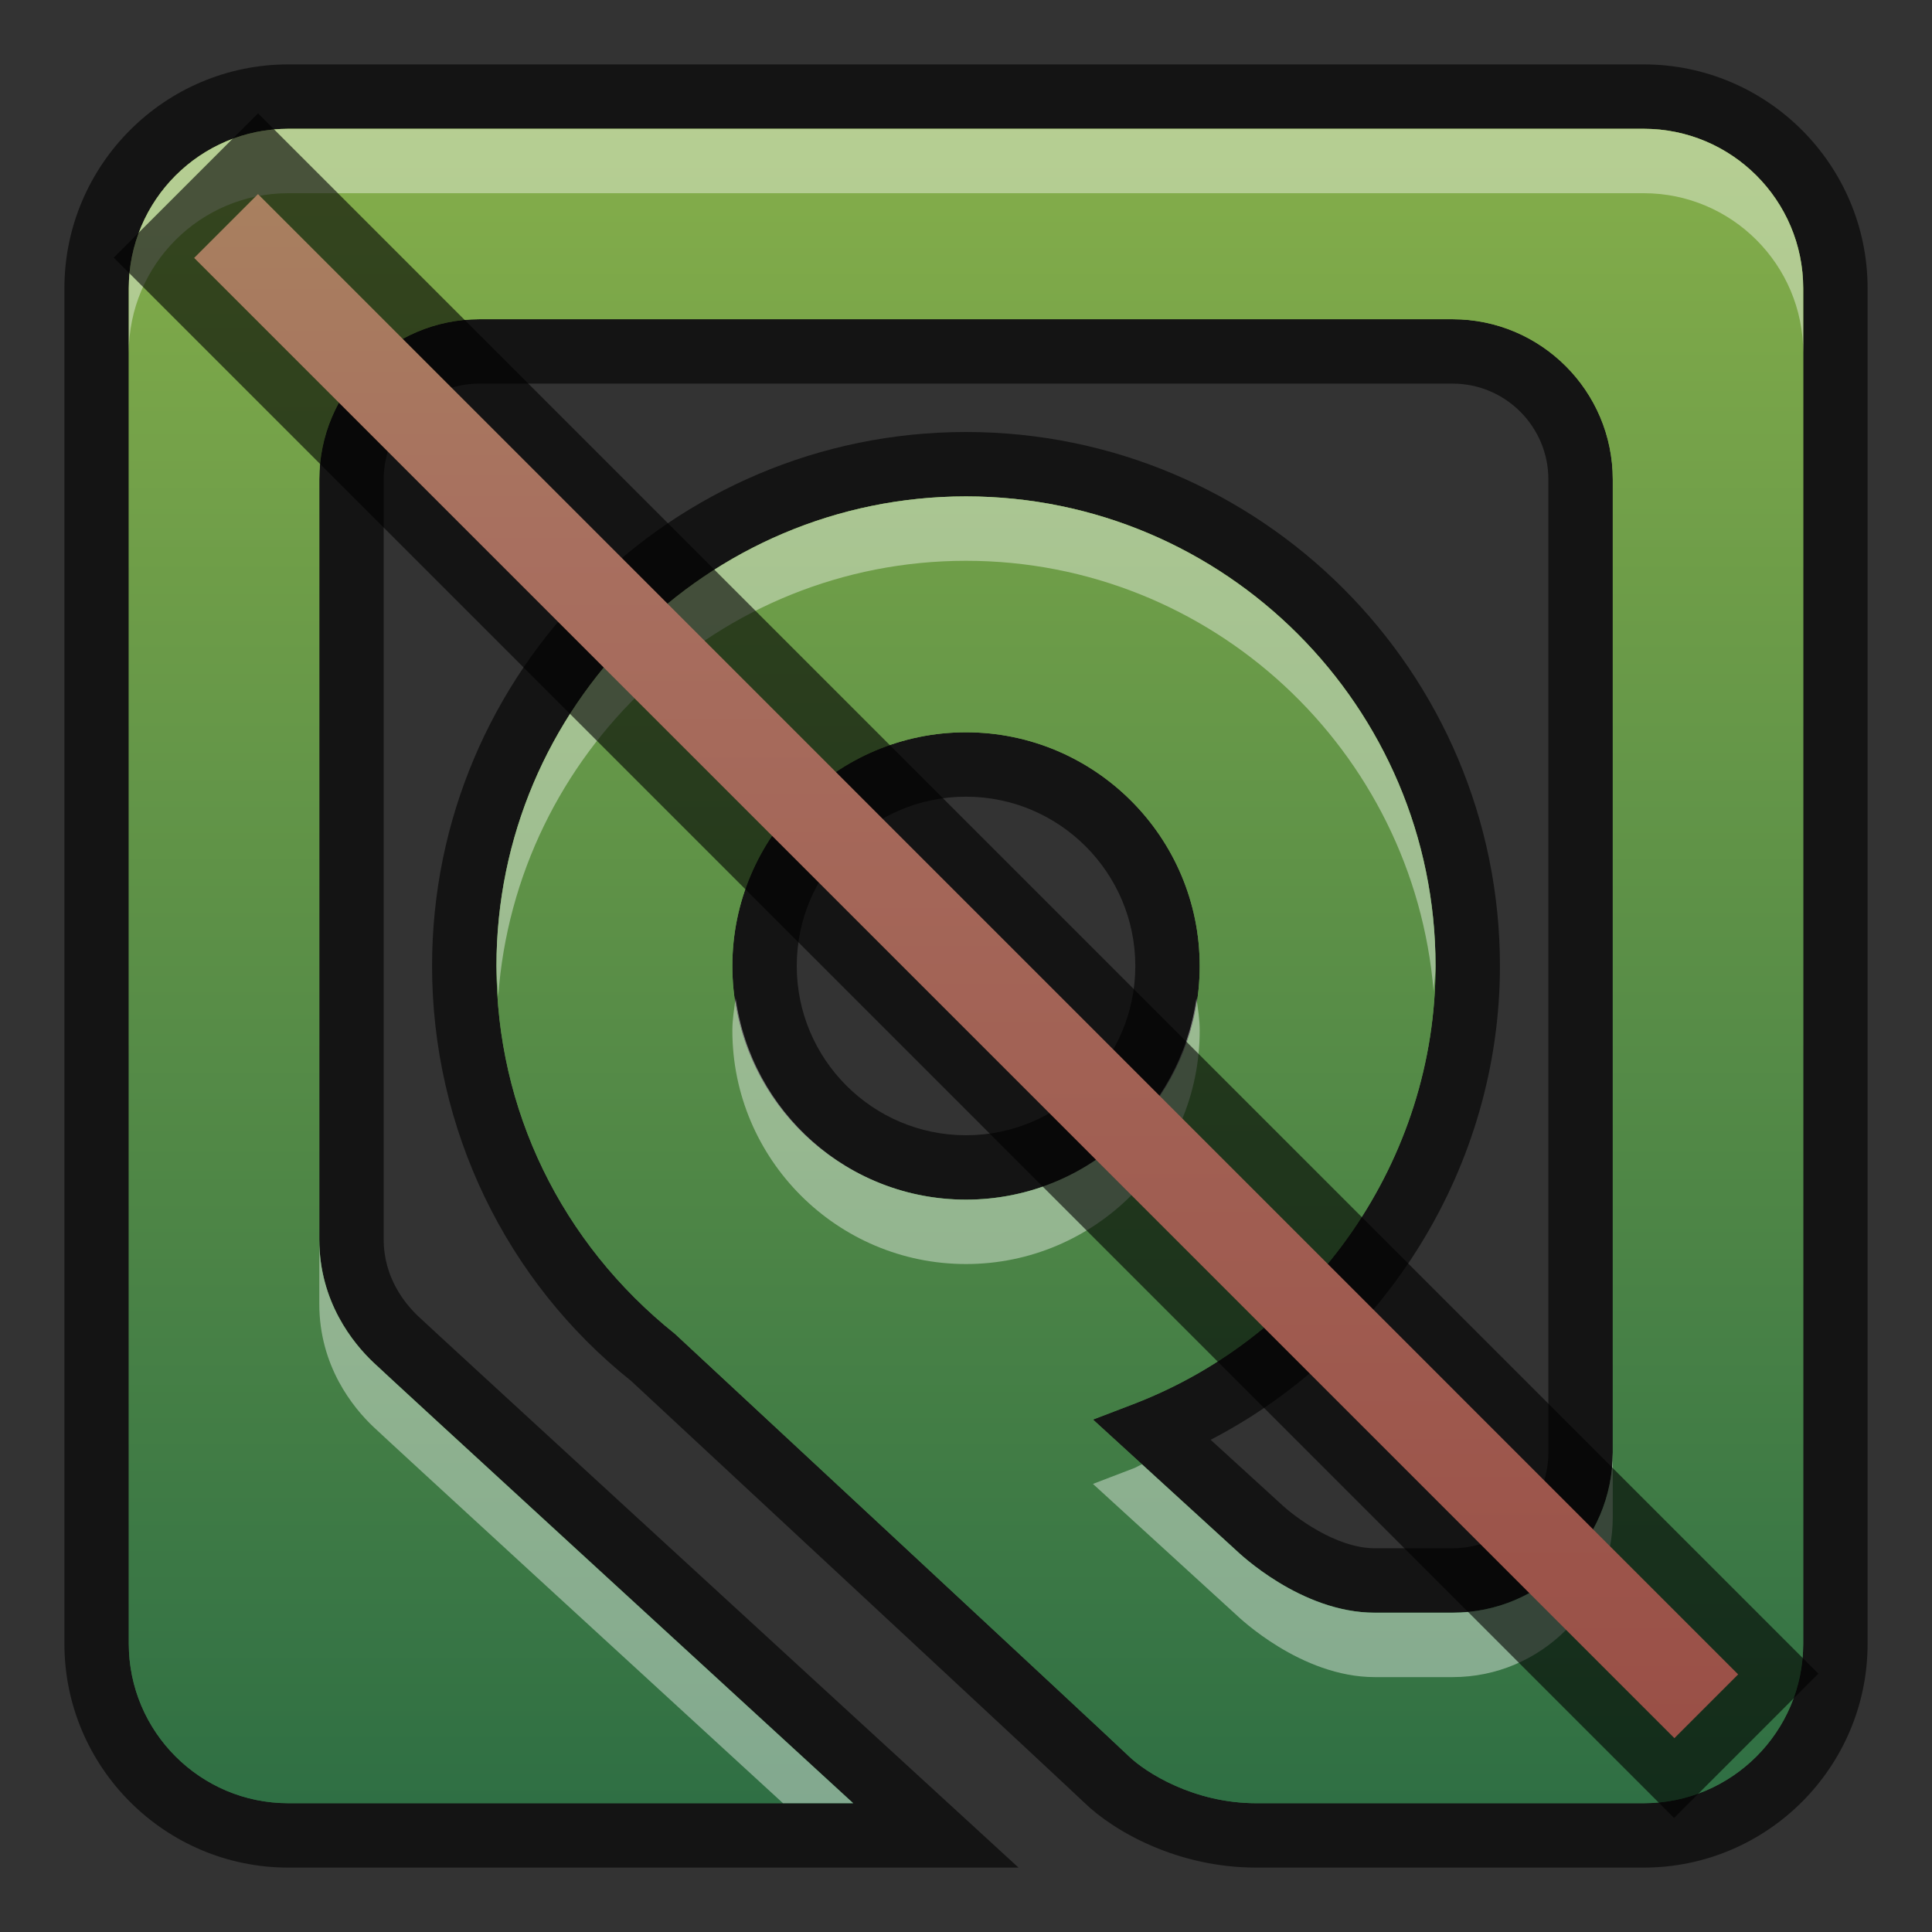<?xml version="1.0" encoding="UTF-8"?>
<!DOCTYPE svg PUBLIC "-//W3C//DTD SVG 1.1 Tiny//EN" "http://www.w3.org/Graphics/SVG/1.1/DTD/svg11-tiny.dtd">
<svg baseProfile="tiny" height="30" viewBox="0 0 30 30" width="30" xmlns="http://www.w3.org/2000/svg" xmlns:xlink="http://www.w3.org/1999/xlink">
<rect x="0" y="0" width="30" height="30" fill="#333333" stroke="none"/>
<g>
<rect fill="none" height="30" width="30"/>
<path d="M19.504,29c-1.203,0-2.192-0.547-2.674-1.015c-0.225-0.218-4.875-4.538-6.402-5.958l-0.627-0.583  C7.857,19.894,6.709,17.527,6.709,15c0-4.572,3.72-8.292,8.291-8.292c4.572,0,8.291,3.72,8.291,8.292  c0,3.096-1.771,5.946-4.492,7.357l1.079,0.985c0.216,0.206,0.865,0.699,1.468,0.699h1.211c0.818,0,1.486-0.667,1.486-1.487V7.444  c0-0.82-0.668-1.487-1.486-1.487H7.445c-0.82,0-1.487,0.667-1.487,1.487v11.803c0,0.593,0.331,0.995,0.527,1.183  c0.208,0.199,5.013,4.608,6.822,6.269L15.816,29H4.477C2.56,29,1,27.44,1,25.523V4.477C1,2.56,2.56,1,4.477,1h21.047  C27.44,1,29,2.56,29,4.477v21.047C29,27.44,27.44,29,25.523,29H19.504z M15,12.371c-1.449,0-2.628,1.18-2.628,2.629  s1.179,2.628,2.628,2.628s2.629-1.179,2.629-2.628S16.449,12.371,15,12.371L15,12.371z" fill-opacity="0.6" stroke-opacity="0.6"/>
<path d="M19.504,28c-0.969,0-1.717-0.479-1.977-0.731c-0.281-0.272-6.77-6.299-7.045-6.556  C8.711,19.297,7.709,17.222,7.709,15c0-4.021,3.271-7.292,7.291-7.292c4.021,0,7.291,3.271,7.291,7.292  c0,2.994-1.887,5.729-4.695,6.804l-0.624,0.239l2.231,2.038c0.031,0.029,0.998,0.961,2.143,0.961h1.211  c1.371,0,2.486-1.116,2.486-2.487V7.444c0-1.371-1.115-2.487-2.486-2.487H7.445c-1.371,0-2.487,1.116-2.487,2.487v11.803  c0,0.966,0.524,1.609,0.838,1.907c0.233,0.224,5.935,5.453,7.452,6.846H4.477C3.111,28,2,26.89,2,25.523V4.477  C2,3.11,3.111,2,4.477,2h21.047C26.889,2,28,3.11,28,4.477v21.047C28,26.89,26.889,28,25.523,28H19.504z M15,11.371  c-2,0-3.628,1.628-3.628,3.629S13,18.628,15,18.628s3.629-1.627,3.629-3.628S17,11.371,15,11.371L15,11.371z" fill="url(#SVGID_1_)"/>
<path d="M19.504,28c-0.969,0-1.717-0.479-1.977-0.731c-0.281-0.272-6.77-6.299-7.045-6.556  C8.711,19.297,7.709,17.222,7.709,15c0-4.021,3.271-7.292,7.291-7.292c4.021,0,7.291,3.271,7.291,7.292  c0,2.994-1.887,5.729-4.695,6.804l-0.624,0.239l2.231,2.038c0.031,0.029,0.998,0.961,2.143,0.961h1.211  c1.371,0,2.486-1.116,2.486-2.487V7.444c0-1.371-1.115-2.487-2.486-2.487H7.445c-1.371,0-2.487,1.116-2.487,2.487v11.803  c0,0.966,0.524,1.609,0.838,1.907c0.233,0.224,5.935,5.453,7.452,6.846H4.477C3.111,28,2,26.89,2,25.523V4.477  C2,3.11,3.111,2,4.477,2h21.047C26.889,2,28,3.11,28,4.477v21.047C28,26.89,26.889,28,25.523,28H19.504z M15,11.371  c-2,0-3.628,1.628-3.628,3.629S13,18.628,15,18.628s3.629-1.627,3.629-3.628S17,11.371,15,11.371L15,11.371z" fill="url(#SVGID_1_)"/>
<path d="M22.261,15.394c0.007-0.132,0.03-0.261,0.03-0.394c0-4.021-3.271-7.292-7.291-7.292  c-4.02,0-7.291,3.271-7.291,7.292c0,0.159,0.018,0.315,0.027,0.474C8.008,11.698,11.158,8.708,15,8.708  C18.816,8.708,21.951,11.656,22.261,15.394z" fill="#FFFFFF" fill-opacity="0.4" stroke-opacity="0.4"/>
<path d="M15,19.628c2,0,3.629-1.627,3.629-3.628c0-0.171-0.027-0.335-0.051-0.5  c-0.246,1.763-1.749,3.128-3.578,3.128s-3.331-1.365-3.577-3.128c-0.023,0.165-0.051,0.329-0.051,0.5  C11.372,18.001,13,19.628,15,19.628z" fill="#FFFFFF" fill-opacity="0.4" stroke-opacity="0.4"/>
<path d="M4.958,19.247v1c0,0.966,0.524,1.609,0.838,1.907C5.99,22.34,9.95,25.975,12.158,28h1.09  c-1.518-1.393-7.219-6.622-7.452-6.846C5.482,20.856,4.958,20.213,4.958,19.247z" fill="#FFFFFF" fill-opacity="0.4" stroke-opacity="0.4"/>
<path d="M25.523,2H4.477C3.111,2,2,3.11,2,4.477v1C2,4.11,3.111,3,4.477,3h21.047  C26.889,3,28,4.11,28,5.477v-1C28,3.11,26.889,2,25.523,2z" fill="#FFFFFF" fill-opacity="0.4" stroke-opacity="0.4"/>
<path d="M21.346,26.042h1.211c1.371,0,2.486-1.116,2.486-2.487v-1c0,1.371-1.115,2.487-2.486,2.487  h-1.211c-1.145,0-2.111-0.932-2.143-0.961l-1.47-1.343c-0.048,0.02-0.089,0.047-0.138,0.065l-0.624,0.239l2.231,2.038  C19.234,25.11,20.201,26.042,21.346,26.042z" fill="#FFFFFF" fill-opacity="0.4" stroke-opacity="0.4"/>
<rect fill="none" height="30" width="30"/>
<defs>
<linearGradient gradientUnits="userSpaceOnUse" id="SVGID_1_" x1="14.999" x2="14.999" y1="2" y2="28">
<stop offset="0" style="stop-color:#85AE4A"/>
<stop offset="1" style="stop-color:#2F6F44"/>
</linearGradient>
</defs>
</g>
<g>
<rect fill-opacity="0.6" height="34.27" stroke-opacity="0.6" style="enable-background:new;" transform="matrix(0.707 -0.707 0.707 0.707 -6.213 14.997)" width="3.169" x="13.42" y="-2.134"/>
<polygon fill="url(#SVGID_1__)" points="26,26.99,3.015,4.005,4.006,3.014,26.99,26"/>
<rect fill="none" height="30" width="30"/>
<defs>
<linearGradient gradientTransform="matrix(0.882 0 0 -0.882 -284.823 -348.352)" gradientUnits="userSpaceOnUse" id="SVGID_1__" x1="339.8" x2="339.8" y1="-397.3" y2="-425.3">
<stop offset="0" stop-color="#A8835F"/>
<stop offset="0.261" stop-color="#A86F5F"/>
<stop offset="1" stop-color="#9A5047"/>
</linearGradient>
</defs>
</g>
</svg>
